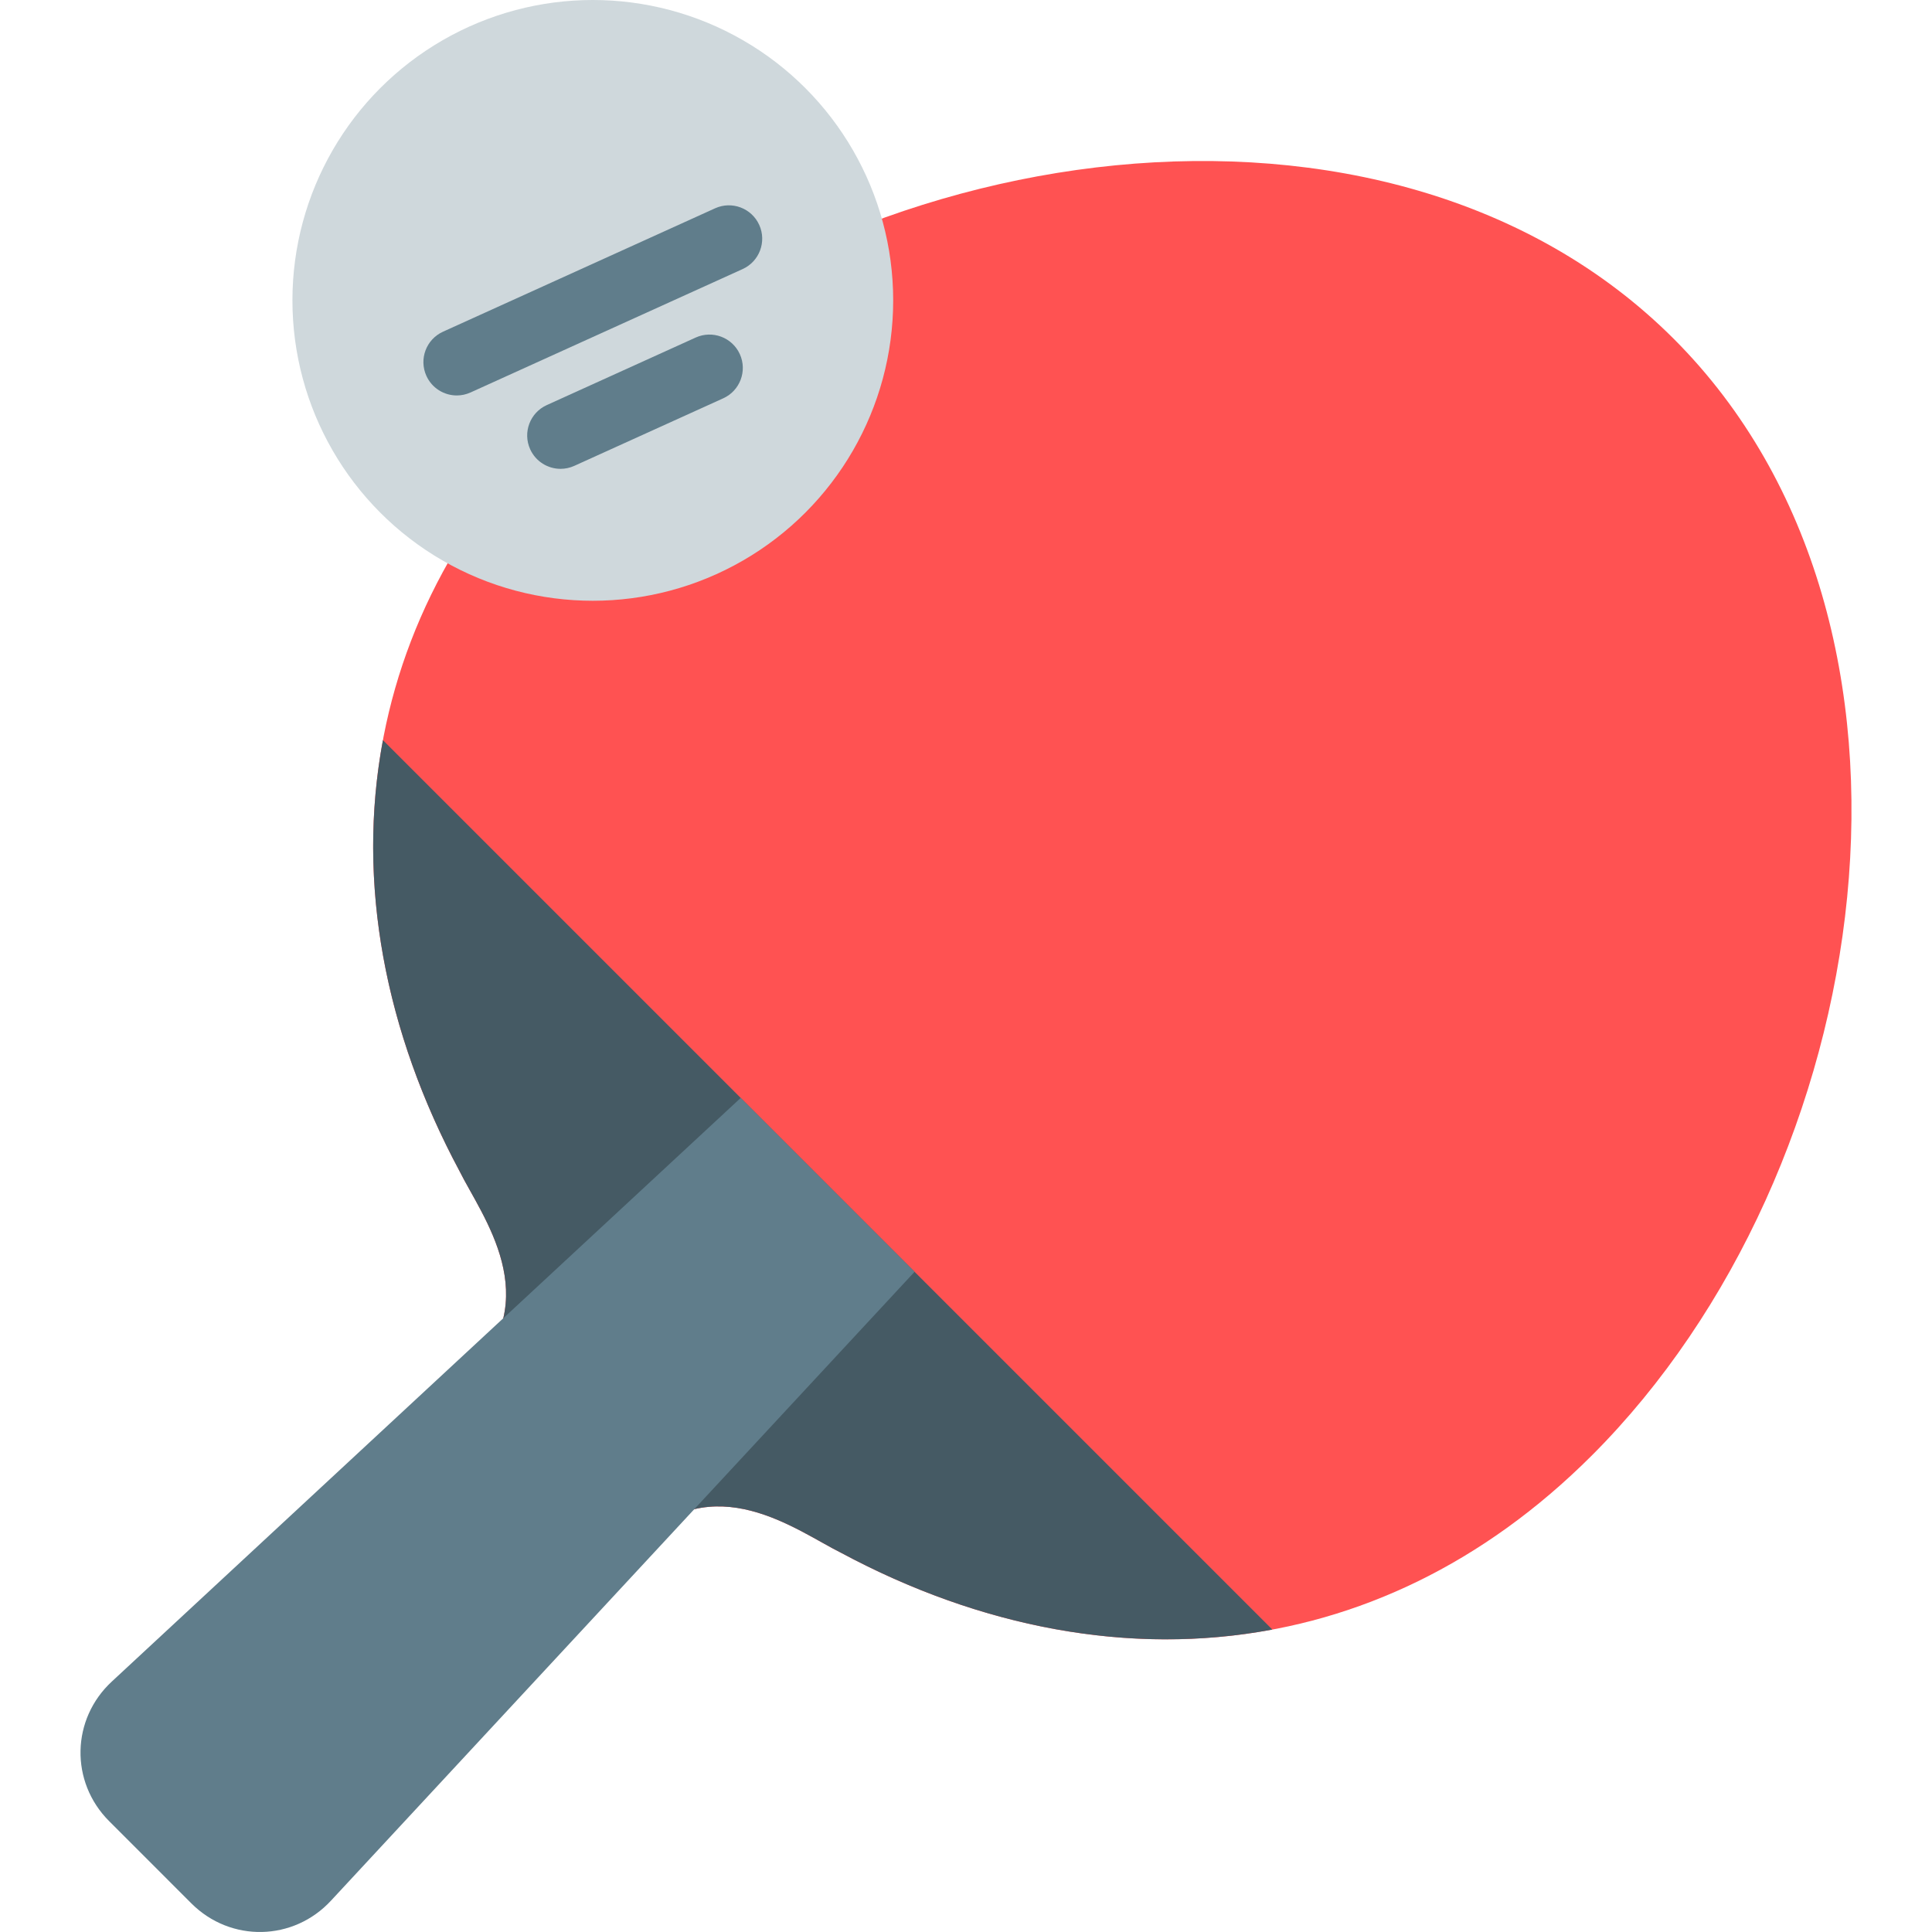 <?xml version="1.0" encoding="iso-8859-1"?>
<!-- Generator: Adobe Illustrator 19.0.0, SVG Export Plug-In . SVG Version: 6.00 Build 0)  -->
<svg xmlns="http://www.w3.org/2000/svg" xmlns:xlink="http://www.w3.org/1999/xlink" version="1.1" id="Layer_1" x="0px" y="0px" viewBox="0 0 434.371 434.371" style="enable-background:new 0 0 434.371 434.371;" xml:space="preserve" width="512" height="512">
<g>
	<g>
		<path style="fill:#FF5252;" d="M105.337,309.633c17.602-17.604,3.014-36.172-2.049-46.387l0.002,0.004    c-29.989-55.971-27.083-119.641,21.986-168.713c64.246-64.244,186.777-82.613,251.023-18.367s45.878,186.777-18.367,251.023    c-49.069,49.068-112.741,51.975-168.711,21.988h0.002c-10.217-5.065-28.784-19.652-46.386-2.049L105.337,309.633z"/>
		<path style="fill:#455a64;" d="M286.06,366.375L86.094,166.408c-6.001,32.102,0.491,65.666,17.196,96.842l-0.002-0.004    c5.063,10.215,19.651,28.783,2.049,46.387l37.501,37.5c17.602-17.604,36.168-3.016,46.386,2.049h-0.002    C220.395,365.885,253.96,372.379,286.06,366.375z"/>
		<path style="fill:#607d8b;" d="M166.531,246.846L25.205,378c-9.206,8.457-9.506,22.609-0.667,31.447l18.483,18.486    c8.839,8.838,22.991,8.537,31.449-0.668l131.152-141.326L166.531,246.846z"/>
	</g>
	<g>
		<circle style="fill:#cfd8dc;" cx="133.281" cy="67.535" r="67.535"/>
		<path style="fill:#607d8b;" d="M102.7,88.91c-2.853,0-5.58-1.637-6.835-4.404c-1.711-3.772-0.04-8.217,3.733-9.928l61.172-27.744    c3.77-1.711,8.217-0.04,9.928,3.732c1.71,3.772,0.04,8.217-3.733,9.928l-61.172,27.744C104.788,88.694,103.736,88.91,102.7,88.91z    "/>
		<path style="fill:#607d8b;" d="M126.032,105.408c-2.853,0-5.58-1.637-6.835-4.404c-1.71-3.772-0.039-8.217,3.733-9.928    l33.479-15.184c3.772-1.711,8.217-0.04,9.928,3.732c1.71,3.772,0.04,8.217-3.733,9.928l-33.479,15.184    C128.12,105.192,127.068,105.408,126.032,105.408z"/>
	</g>
</g>















</svg>
